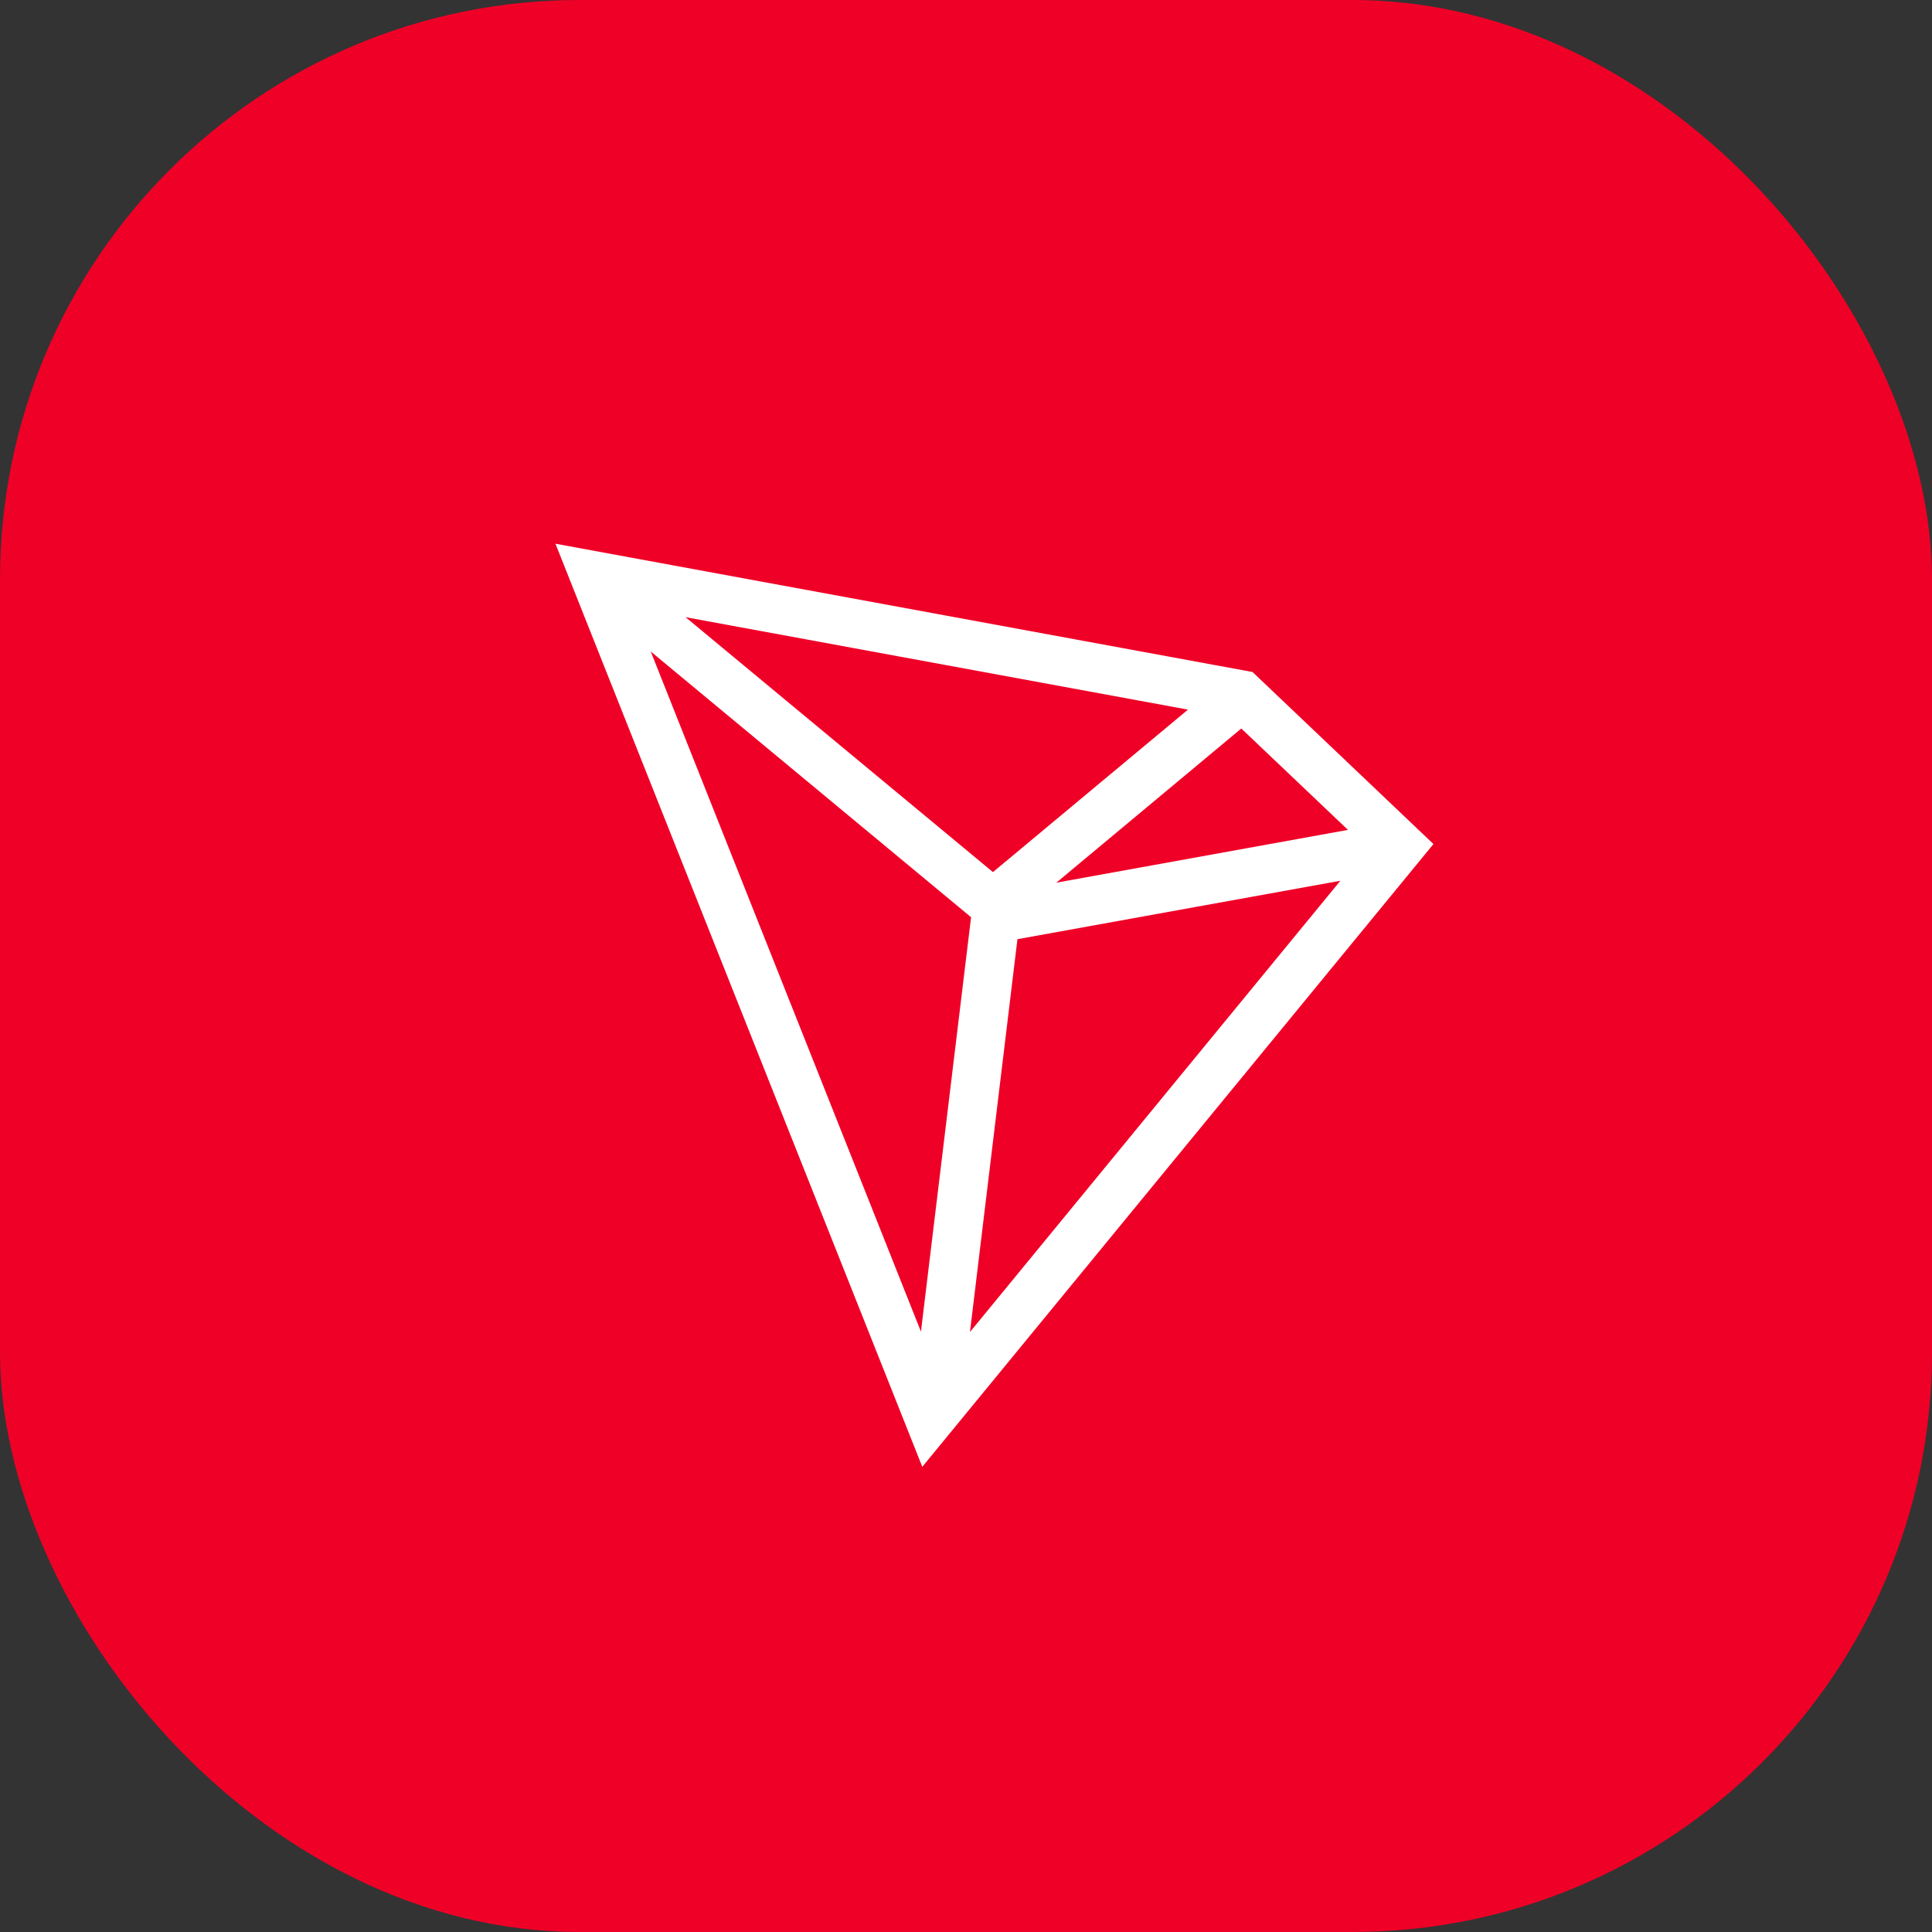 <svg width="40" height="40" viewBox="0 0 40 40" fill="none" xmlns="http://www.w3.org/2000/svg"><rect x="0" y="0" width="40" height="40" fill="#333333" stroke="none"/><rect fill="#ef0027" width="40" height="40" rx="12"/><g transform="translate(4 4)"><circle cx="16" cy="16" r="14" fill="#fff"/><svg width="32" height="32" viewBox="0 0 32 32" xmlns="http://www.w3.org/2000/svg"><path d="M16 0c8.837 0 16 7.163 16 16s-7.163 16-16 16S0 24.837 0 16 7.163 0 16 0zM7.5 7.257l7.595 19.112 10.583-12.894-3.746-3.562L7.5 7.257zm16.252 6.977l-7.67 9.344.983-8.133 6.687-1.21zM9.472 9.488l6.633 5.502-1.038 8.58L9.472 9.487zM21.7 11.083l2.208 2.099-6.038 1.093 3.83-3.192zM10.194 8.778l10.402 1.914-4.038 3.364-6.364-5.278z" fill="#ef0027" fill-rule="evenodd"/></svg></g></svg>